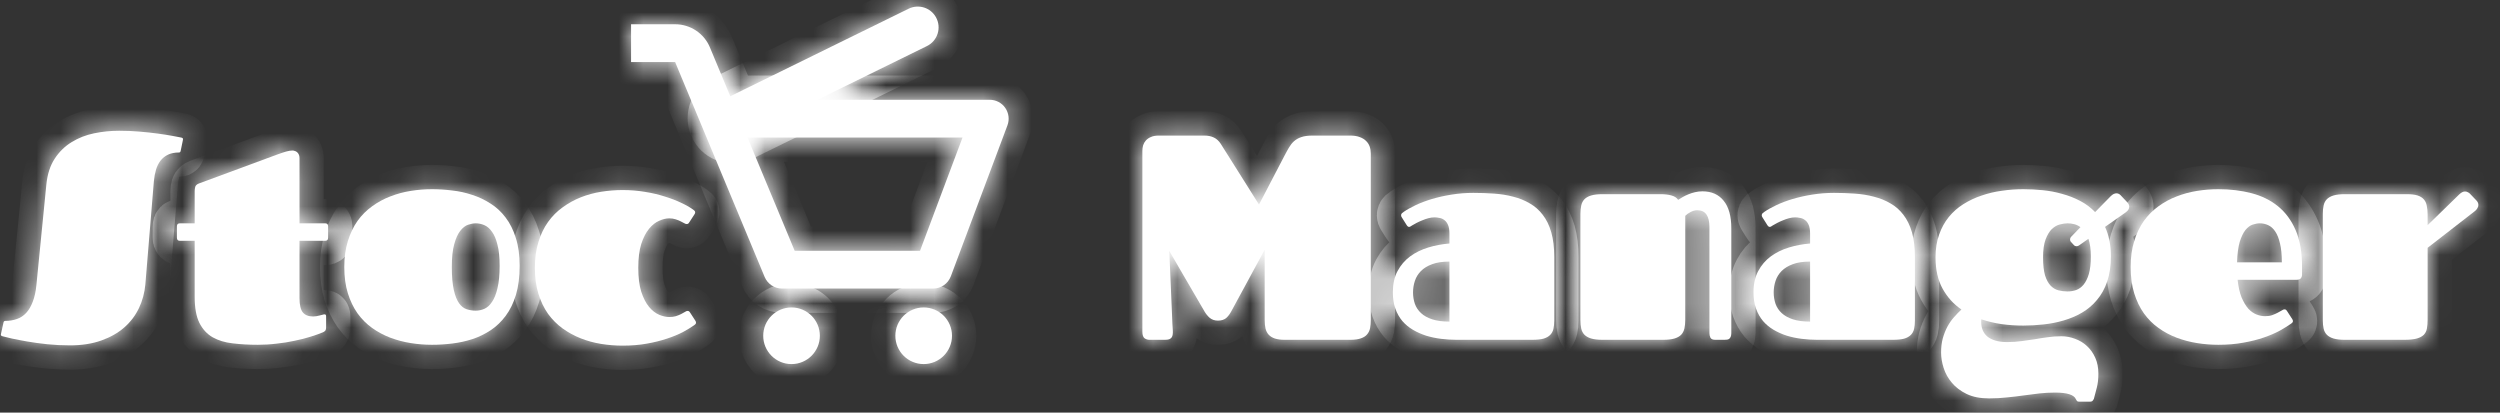 <svg width="103" height="17" viewBox="0 0 103 17" fill="none" xmlns="http://www.w3.org/2000/svg">
<rect x="0" y="0" width="103" height="17" fill="#333333" stroke="none"/>
<mask id="path-1-inside-1_1_18" fill="white">
<path d="M1.91 7.602C1.953 7.176 2.068 6.82 2.256 6.535C2.443 6.25 2.676 6.023 2.953 5.855C3.23 5.684 3.539 5.562 3.879 5.492C4.219 5.422 4.562 5.387 4.91 5.387C5.195 5.387 5.475 5.398 5.748 5.422C6.021 5.445 6.273 5.473 6.504 5.504C6.734 5.535 6.934 5.566 7.102 5.598C7.27 5.629 7.393 5.652 7.471 5.668C7.518 5.68 7.541 5.701 7.541 5.732C7.541 5.74 7.537 5.764 7.529 5.803L7.441 6.225C7.434 6.252 7.422 6.27 7.406 6.277C7.395 6.281 7.383 6.283 7.371 6.283C7.199 6.283 7.051 6.312 6.926 6.371C6.801 6.43 6.697 6.512 6.615 6.617C6.533 6.723 6.471 6.848 6.428 6.992C6.385 7.137 6.355 7.293 6.34 7.461L5.988 11.721C5.957 12.065 5.869 12.389 5.725 12.693C5.58 12.998 5.379 13.264 5.121 13.49C4.863 13.717 4.547 13.896 4.172 14.029C3.797 14.162 3.367 14.229 2.883 14.229C2.559 14.229 2.246 14.213 1.945 14.182C1.645 14.15 1.371 14.113 1.125 14.07C0.879 14.027 0.666 13.986 0.486 13.947C0.311 13.904 0.184 13.873 0.105 13.854C0.059 13.842 0.035 13.82 0.035 13.789C0.035 13.785 0.039 13.764 0.047 13.725L0.146 13.279C0.154 13.252 0.164 13.236 0.176 13.232C0.191 13.225 0.205 13.221 0.217 13.221C0.389 13.221 0.547 13.195 0.691 13.145C0.84 13.094 0.969 13.01 1.078 12.893C1.188 12.775 1.277 12.623 1.348 12.435C1.422 12.248 1.473 12.018 1.5 11.744L1.91 7.602Z"/>
<path d="M7.412 9.922C7.33 9.922 7.289 9.879 7.289 9.793V9.324C7.289 9.242 7.33 9.201 7.412 9.201H8.021V7.871C8.021 7.812 8.029 7.754 8.045 7.695C8.064 7.637 8.113 7.592 8.191 7.561L11.426 6.365C11.574 6.311 11.697 6.27 11.795 6.242C11.893 6.215 11.979 6.201 12.053 6.201C12.08 6.201 12.109 6.207 12.141 6.219C12.176 6.227 12.207 6.242 12.234 6.266C12.266 6.289 12.291 6.322 12.31 6.365C12.33 6.404 12.34 6.453 12.34 6.512V9.201H13.395C13.477 9.201 13.518 9.242 13.518 9.324V9.793C13.518 9.879 13.477 9.922 13.395 9.922H12.34V12.283C12.34 12.56 12.385 12.756 12.475 12.869C12.568 12.982 12.711 13.039 12.902 13.039C12.945 13.039 12.99 13.035 13.037 13.027C13.084 13.016 13.127 13.006 13.166 12.998C13.209 12.986 13.248 12.977 13.283 12.969C13.318 12.957 13.348 12.951 13.371 12.951C13.414 12.951 13.435 12.977 13.435 13.027V13.479C13.435 13.557 13.42 13.609 13.389 13.637C13.357 13.664 13.33 13.682 13.307 13.69C13.158 13.752 12.982 13.815 12.779 13.877C12.58 13.94 12.363 13.994 12.129 14.041C11.898 14.092 11.654 14.131 11.396 14.158C11.139 14.19 10.881 14.205 10.623 14.205C10.252 14.205 9.906 14.185 9.586 14.146C9.27 14.111 8.994 14.027 8.76 13.895C8.529 13.762 8.348 13.565 8.215 13.303C8.086 13.041 8.021 12.685 8.021 12.236V9.922H7.412Z"/>
<path d="M17.801 14.205C17.508 14.205 17.215 14.182 16.922 14.135C16.629 14.088 16.348 14.014 16.078 13.912C15.812 13.81 15.565 13.678 15.334 13.514C15.104 13.35 14.902 13.148 14.73 12.91C14.562 12.672 14.43 12.396 14.332 12.084C14.234 11.768 14.185 11.406 14.185 11C14.185 10.602 14.234 10.246 14.332 9.934C14.43 9.617 14.562 9.34 14.73 9.102C14.902 8.863 15.104 8.662 15.334 8.498C15.565 8.33 15.812 8.195 16.078 8.094C16.348 7.988 16.629 7.912 16.922 7.865C17.215 7.818 17.508 7.795 17.801 7.795C18.07 7.795 18.346 7.812 18.627 7.848C18.912 7.879 19.188 7.939 19.453 8.029C19.723 8.115 19.975 8.234 20.209 8.387C20.447 8.535 20.654 8.727 20.83 8.961C21.01 9.195 21.15 9.477 21.252 9.805C21.357 10.129 21.41 10.512 21.41 10.953C21.41 11.406 21.359 11.803 21.258 12.143C21.156 12.479 21.016 12.768 20.836 13.01C20.66 13.248 20.455 13.445 20.221 13.602C19.986 13.758 19.734 13.881 19.465 13.971C19.199 14.057 18.924 14.117 18.639 14.152C18.354 14.188 18.074 14.205 17.801 14.205ZM19.6 12.799C19.721 12.799 19.84 12.773 19.957 12.723C20.078 12.668 20.184 12.572 20.273 12.435C20.367 12.299 20.441 12.111 20.496 11.873C20.555 11.631 20.584 11.324 20.584 10.953C20.584 10.602 20.555 10.312 20.496 10.086C20.441 9.859 20.367 9.682 20.273 9.553C20.18 9.42 20.074 9.328 19.957 9.277C19.84 9.227 19.721 9.201 19.6 9.201C19.506 9.201 19.4 9.221 19.283 9.26C19.17 9.299 19.062 9.383 18.961 9.512C18.863 9.637 18.781 9.818 18.715 10.057C18.648 10.291 18.615 10.605 18.615 11C18.615 11.395 18.643 11.711 18.697 11.949C18.752 12.188 18.824 12.369 18.914 12.494C19.004 12.619 19.107 12.701 19.225 12.74C19.346 12.779 19.471 12.799 19.6 12.799Z"/>
<path d="M26.297 11.035C26.297 11.43 26.338 11.758 26.42 12.02C26.506 12.281 26.613 12.49 26.742 12.646C26.871 12.799 27.01 12.906 27.158 12.969C27.307 13.031 27.445 13.062 27.574 13.062C27.672 13.062 27.762 13.051 27.844 13.027C27.926 13 27.998 12.971 28.061 12.94C28.123 12.904 28.176 12.875 28.219 12.852C28.262 12.824 28.295 12.81 28.318 12.81C28.354 12.81 28.377 12.816 28.389 12.828C28.404 12.84 28.422 12.861 28.441 12.893L28.646 13.209C28.666 13.24 28.676 13.268 28.676 13.291C28.676 13.318 28.668 13.34 28.652 13.355C28.637 13.371 28.621 13.385 28.605 13.396C28.477 13.486 28.318 13.582 28.131 13.684C27.943 13.781 27.725 13.871 27.475 13.953C27.229 14.035 26.953 14.104 26.648 14.158C26.344 14.213 26.012 14.24 25.652 14.24C25.359 14.24 25.066 14.217 24.773 14.17C24.48 14.123 24.199 14.047 23.93 13.941C23.664 13.836 23.416 13.701 23.186 13.537C22.955 13.369 22.754 13.168 22.582 12.934C22.414 12.695 22.281 12.42 22.184 12.107C22.086 11.791 22.037 11.434 22.037 11.035C22.037 10.637 22.086 10.281 22.184 9.969C22.281 9.652 22.414 9.377 22.582 9.143C22.754 8.904 22.955 8.703 23.186 8.539C23.416 8.371 23.664 8.234 23.93 8.129C24.199 8.023 24.48 7.947 24.773 7.9C25.066 7.854 25.359 7.83 25.652 7.83C25.973 7.83 26.281 7.855 26.578 7.906C26.875 7.953 27.148 8.018 27.398 8.1C27.652 8.178 27.879 8.266 28.078 8.363C28.281 8.457 28.445 8.551 28.57 8.645C28.586 8.656 28.602 8.67 28.617 8.686C28.633 8.701 28.641 8.723 28.641 8.75C28.641 8.777 28.631 8.805 28.611 8.832L28.406 9.148C28.387 9.18 28.369 9.201 28.354 9.213C28.342 9.225 28.318 9.23 28.283 9.23C28.26 9.23 28.229 9.219 28.189 9.195C28.15 9.172 28.102 9.146 28.043 9.119C27.984 9.088 27.916 9.061 27.838 9.037C27.76 9.01 27.672 8.996 27.574 8.996C27.445 8.996 27.307 9.029 27.158 9.096C27.01 9.158 26.871 9.268 26.742 9.424C26.613 9.58 26.506 9.789 26.42 10.051C26.338 10.312 26.297 10.641 26.297 11.035Z"/>
<path d="M52.105 10.291L50.728 12.828C50.67 12.938 50.6 13.029 50.518 13.104C50.435 13.174 50.322 13.209 50.178 13.209C50.045 13.209 49.934 13.172 49.844 13.098C49.758 13.023 49.685 12.935 49.627 12.834L48.174 10.338C48.197 10.865 48.219 11.352 48.238 11.797C48.246 11.988 48.254 12.18 48.262 12.371C48.27 12.562 48.277 12.74 48.285 12.904C48.293 13.068 48.299 13.215 48.303 13.344C48.31 13.469 48.316 13.56 48.32 13.619C48.324 13.678 48.322 13.73 48.315 13.777C48.31 13.824 48.297 13.865 48.273 13.9C48.25 13.932 48.217 13.957 48.174 13.977C48.131 13.992 48.072 14 47.998 14H47.353C47.283 14 47.217 13.979 47.154 13.935C47.096 13.889 47.066 13.799 47.066 13.666V6.213C47.066 6.139 47.076 6.064 47.096 5.99C47.119 5.916 47.156 5.85 47.207 5.791C47.262 5.729 47.332 5.68 47.418 5.645C47.504 5.605 47.609 5.586 47.734 5.586H49.621C49.773 5.586 49.904 5.613 50.014 5.668C50.123 5.719 50.217 5.805 50.295 5.926L51.871 8.428L52.926 6.406C52.988 6.285 53.049 6.176 53.107 6.078C53.166 5.977 53.234 5.891 53.312 5.82C53.395 5.746 53.494 5.689 53.611 5.65C53.732 5.607 53.887 5.586 54.074 5.586H55.633C55.781 5.586 55.908 5.605 56.014 5.645C56.123 5.684 56.211 5.736 56.277 5.803C56.348 5.869 56.398 5.947 56.43 6.037C56.461 6.127 56.477 6.225 56.477 6.33V13.185C56.477 13.307 56.467 13.418 56.447 13.52C56.428 13.617 56.387 13.703 56.324 13.777C56.266 13.848 56.18 13.902 56.066 13.941C55.957 13.98 55.812 14 55.633 14H52.926C52.766 14 52.633 13.982 52.527 13.947C52.422 13.912 52.338 13.861 52.275 13.795C52.213 13.729 52.168 13.645 52.141 13.543C52.117 13.441 52.105 13.322 52.105 13.185V10.291Z"/>
<path d="M60.004 14C59.793 14 59.58 13.986 59.365 13.959C59.154 13.932 58.951 13.889 58.756 13.83C58.565 13.768 58.385 13.688 58.217 13.59C58.049 13.492 57.902 13.371 57.777 13.227C57.656 13.082 57.56 12.912 57.49 12.717C57.42 12.521 57.385 12.297 57.385 12.043C57.385 11.703 57.449 11.412 57.578 11.17C57.707 10.928 57.879 10.727 58.094 10.566C58.312 10.406 58.562 10.283 58.844 10.197C59.125 10.111 59.416 10.057 59.717 10.033V9.629C59.717 9.477 59.697 9.355 59.658 9.266C59.619 9.176 59.568 9.109 59.506 9.066C59.447 9.02 59.381 8.99 59.307 8.979C59.236 8.963 59.168 8.955 59.102 8.955C59.023 8.955 58.94 8.967 58.85 8.99C58.764 9.014 58.68 9.043 58.598 9.078C58.516 9.109 58.438 9.145 58.363 9.184C58.289 9.223 58.227 9.258 58.176 9.289C58.152 9.305 58.131 9.318 58.111 9.33C58.092 9.342 58.072 9.348 58.053 9.348C58.018 9.348 57.984 9.322 57.953 9.271L57.754 8.955C57.734 8.928 57.725 8.898 57.725 8.867C57.725 8.836 57.736 8.809 57.76 8.785C57.787 8.762 57.812 8.742 57.836 8.727C57.965 8.637 58.129 8.545 58.328 8.451C58.527 8.357 58.75 8.273 58.996 8.199C59.246 8.125 59.516 8.064 59.805 8.018C60.094 7.971 60.393 7.947 60.701 7.947C60.994 7.947 61.279 7.957 61.557 7.977C61.838 7.996 62.102 8.039 62.348 8.105C62.598 8.168 62.824 8.26 63.027 8.381C63.234 8.498 63.412 8.654 63.56 8.85C63.713 9.045 63.83 9.285 63.912 9.57C63.994 9.855 64.035 10.197 64.035 10.596V13.209C64.035 13.338 64.023 13.453 64 13.555C63.977 13.652 63.932 13.734 63.865 13.801C63.799 13.867 63.707 13.918 63.59 13.953C63.473 13.984 63.32 14 63.133 14H60.004ZM59.717 10.777C59.435 10.777 59.199 10.812 59.008 10.883C58.816 10.953 58.662 11.047 58.545 11.164C58.428 11.281 58.344 11.418 58.293 11.574C58.242 11.727 58.217 11.885 58.217 12.049C58.217 12.213 58.242 12.369 58.293 12.518C58.344 12.662 58.428 12.789 58.545 12.898C58.662 13.008 58.816 13.094 59.008 13.156C59.199 13.219 59.435 13.25 59.717 13.25V10.777Z"/>
<path d="M65.113 8.814C65.113 8.682 65.125 8.564 65.148 8.463C65.172 8.357 65.217 8.271 65.283 8.205C65.35 8.139 65.441 8.088 65.559 8.053C65.676 8.018 65.828 8 66.016 8H68.412C68.588 8 68.738 8.018 68.863 8.053C68.992 8.088 69.084 8.148 69.139 8.234C69.189 8.199 69.25 8.162 69.32 8.123C69.394 8.08 69.475 8.041 69.561 8.006C69.647 7.971 69.738 7.941 69.836 7.918C69.934 7.895 70.035 7.883 70.141 7.883C70.516 7.883 70.807 8.012 71.014 8.27C71.225 8.527 71.33 8.906 71.33 9.406V13.725C71.33 13.791 71.32 13.844 71.301 13.883C71.285 13.918 71.264 13.945 71.236 13.965C71.213 13.98 71.184 13.99 71.148 13.994C71.113 13.998 71.078 14 71.043 14H70.668C70.566 14 70.5 13.971 70.469 13.912C70.441 13.854 70.428 13.791 70.428 13.725V9.348C70.428 9.125 70.387 8.955 70.305 8.838C70.227 8.721 70.1 8.662 69.924 8.662C69.834 8.662 69.742 8.688 69.648 8.738C69.559 8.785 69.486 8.836 69.432 8.891V13.18C69.432 13.316 69.42 13.435 69.397 13.537C69.373 13.639 69.328 13.725 69.262 13.795C69.195 13.861 69.103 13.912 68.986 13.947C68.869 13.982 68.717 14 68.529 14H66.016C65.828 14 65.676 13.982 65.559 13.947C65.441 13.912 65.35 13.861 65.283 13.795C65.217 13.729 65.172 13.645 65.148 13.543C65.125 13.441 65.113 13.322 65.113 13.185V8.814Z"/>
<path d="M74.863 14C74.652 14 74.439 13.986 74.225 13.959C74.014 13.932 73.811 13.889 73.615 13.83C73.424 13.768 73.244 13.688 73.076 13.59C72.908 13.492 72.762 13.371 72.637 13.227C72.516 13.082 72.42 12.912 72.35 12.717C72.279 12.521 72.244 12.297 72.244 12.043C72.244 11.703 72.309 11.412 72.438 11.17C72.566 10.928 72.738 10.727 72.953 10.566C73.172 10.406 73.422 10.283 73.703 10.197C73.984 10.111 74.275 10.057 74.576 10.033V9.629C74.576 9.477 74.557 9.355 74.518 9.266C74.478 9.176 74.428 9.109 74.365 9.066C74.307 9.02 74.24 8.99 74.166 8.979C74.096 8.963 74.027 8.955 73.961 8.955C73.883 8.955 73.799 8.967 73.709 8.99C73.623 9.014 73.539 9.043 73.457 9.078C73.375 9.109 73.297 9.145 73.223 9.184C73.148 9.223 73.086 9.258 73.035 9.289C73.012 9.305 72.99 9.318 72.971 9.33C72.951 9.342 72.932 9.348 72.912 9.348C72.877 9.348 72.844 9.322 72.812 9.271L72.613 8.955C72.594 8.928 72.584 8.898 72.584 8.867C72.584 8.836 72.596 8.809 72.619 8.785C72.647 8.762 72.672 8.742 72.695 8.727C72.824 8.637 72.988 8.545 73.188 8.451C73.387 8.357 73.609 8.273 73.856 8.199C74.106 8.125 74.375 8.064 74.664 8.018C74.953 7.971 75.252 7.947 75.561 7.947C75.853 7.947 76.139 7.957 76.416 7.977C76.697 7.996 76.961 8.039 77.207 8.105C77.457 8.168 77.684 8.26 77.887 8.381C78.094 8.498 78.272 8.654 78.42 8.85C78.572 9.045 78.689 9.285 78.772 9.57C78.853 9.855 78.894 10.197 78.894 10.596V13.209C78.894 13.338 78.883 13.453 78.859 13.555C78.836 13.652 78.791 13.734 78.725 13.801C78.658 13.867 78.566 13.918 78.449 13.953C78.332 13.984 78.18 14 77.992 14H74.863ZM74.576 10.777C74.295 10.777 74.059 10.812 73.867 10.883C73.676 10.953 73.522 11.047 73.404 11.164C73.287 11.281 73.203 11.418 73.152 11.574C73.102 11.727 73.076 11.885 73.076 12.049C73.076 12.213 73.102 12.369 73.152 12.518C73.203 12.662 73.287 12.789 73.404 12.898C73.522 13.008 73.676 13.094 73.867 13.156C74.059 13.219 74.295 13.25 74.576 13.25V10.777Z"/>
<path d="M83.359 13.414C83.062 13.414 82.768 13.395 82.475 13.355C82.182 13.312 81.9 13.246 81.631 13.156C81.627 13.176 81.625 13.195 81.625 13.215C81.625 13.23 81.625 13.248 81.625 13.268C81.625 13.385 81.644 13.494 81.684 13.596C81.723 13.693 81.783 13.779 81.865 13.854C81.951 13.928 82.062 13.986 82.199 14.029C82.336 14.072 82.502 14.094 82.697 14.094C82.912 14.094 83.111 14.08 83.295 14.053C83.478 14.029 83.658 14.004 83.834 13.977C84.01 13.945 84.186 13.918 84.361 13.895C84.541 13.867 84.731 13.854 84.93 13.854C85.121 13.854 85.309 13.889 85.492 13.959C85.676 14.025 85.838 14.123 85.978 14.252C86.123 14.385 86.238 14.547 86.324 14.738C86.41 14.93 86.453 15.148 86.453 15.395C86.453 15.613 86.432 15.805 86.389 15.969C86.35 16.133 86.309 16.289 86.266 16.438C86.258 16.457 86.242 16.48 86.219 16.508C86.199 16.535 86.16 16.549 86.102 16.549H85.668C85.613 16.549 85.578 16.535 85.562 16.508C85.547 16.484 85.535 16.465 85.527 16.449C85.453 16.266 85.166 16.174 84.666 16.174C84.451 16.174 84.238 16.186 84.027 16.209C83.816 16.236 83.602 16.264 83.383 16.291C83.164 16.322 82.936 16.35 82.697 16.373C82.463 16.4 82.215 16.414 81.953 16.414C81.59 16.414 81.281 16.354 81.027 16.232C80.777 16.111 80.574 15.957 80.418 15.77C80.262 15.586 80.148 15.383 80.078 15.16C80.008 14.938 79.973 14.727 79.973 14.527C79.973 14.312 79.996 14.117 80.043 13.941C80.094 13.762 80.158 13.6 80.236 13.455C80.314 13.31 80.404 13.182 80.506 13.068C80.607 12.951 80.709 12.846 80.811 12.752C80.49 12.533 80.232 12.248 80.037 11.896C79.842 11.545 79.744 11.113 79.744 10.602C79.744 10.254 79.793 9.943 79.891 9.67C79.988 9.393 80.121 9.15 80.289 8.943C80.461 8.732 80.662 8.555 80.893 8.41C81.123 8.266 81.371 8.148 81.637 8.059C81.906 7.965 82.188 7.898 82.481 7.859C82.773 7.816 83.066 7.795 83.359 7.795C83.621 7.795 83.889 7.809 84.162 7.836C84.436 7.863 84.701 7.914 84.959 7.988C85.221 8.059 85.467 8.154 85.697 8.275C85.932 8.396 86.139 8.551 86.318 8.738L86.957 8.088C87 8.045 87.041 8.014 87.08 7.994C87.123 7.975 87.162 7.965 87.197 7.965C87.26 7.965 87.316 7.99 87.367 8.041L87.654 8.346C87.701 8.4 87.725 8.457 87.725 8.516C87.725 8.602 87.676 8.68 87.578 8.75L86.728 9.348C86.807 9.516 86.865 9.699 86.904 9.898C86.947 10.098 86.969 10.316 86.969 10.555C86.969 10.953 86.918 11.301 86.816 11.598C86.715 11.895 86.574 12.148 86.394 12.359C86.219 12.57 86.014 12.744 85.779 12.881C85.545 13.018 85.293 13.125 85.023 13.203C84.758 13.281 84.482 13.336 84.197 13.367C83.912 13.398 83.633 13.414 83.359 13.414ZM85.316 9.957C85.297 9.938 85.287 9.908 85.287 9.869C85.287 9.822 85.305 9.781 85.34 9.746L85.715 9.359C85.637 9.301 85.551 9.26 85.457 9.236C85.367 9.213 85.275 9.201 85.182 9.201C85.088 9.201 84.982 9.217 84.865 9.248C84.752 9.275 84.643 9.338 84.537 9.436C84.436 9.533 84.35 9.676 84.279 9.863C84.209 10.047 84.174 10.293 84.174 10.602C84.174 10.91 84.201 11.158 84.256 11.346C84.314 11.529 84.391 11.67 84.484 11.768C84.578 11.865 84.686 11.93 84.807 11.961C84.928 11.992 85.053 12.008 85.182 12.008C85.303 12.008 85.422 11.988 85.539 11.949C85.656 11.906 85.758 11.832 85.844 11.727C85.934 11.617 86.006 11.471 86.061 11.287C86.115 11.1 86.143 10.859 86.143 10.566C86.143 10.273 86.109 10.031 86.043 9.84L85.65 10.115C85.619 10.135 85.588 10.145 85.557 10.145C85.506 10.145 85.465 10.125 85.434 10.086L85.316 9.957Z"/>
<path d="M93.32 13.027C93.426 13.027 93.522 13.014 93.607 12.986C93.693 12.955 93.769 12.922 93.836 12.887C93.906 12.852 93.963 12.82 94.006 12.793C94.053 12.762 94.088 12.746 94.111 12.746C94.147 12.746 94.17 12.752 94.182 12.764C94.197 12.775 94.215 12.797 94.234 12.828L94.439 13.145C94.459 13.176 94.469 13.203 94.469 13.227C94.469 13.254 94.461 13.275 94.445 13.291C94.43 13.307 94.414 13.32 94.398 13.332C94.269 13.422 94.111 13.52 93.924 13.625C93.736 13.727 93.518 13.82 93.268 13.906C93.022 13.992 92.742 14.062 92.43 14.117C92.117 14.176 91.773 14.205 91.398 14.205C91.106 14.205 90.812 14.182 90.519 14.135C90.227 14.088 89.945 14.014 89.676 13.912C89.41 13.81 89.162 13.678 88.932 13.514C88.701 13.35 88.5 13.148 88.328 12.91C88.16 12.672 88.027 12.396 87.93 12.084C87.832 11.768 87.783 11.406 87.783 11C87.783 10.602 87.832 10.246 87.93 9.934C88.027 9.617 88.16 9.34 88.328 9.102C88.5 8.863 88.701 8.662 88.932 8.498C89.162 8.33 89.41 8.195 89.676 8.094C89.945 7.988 90.227 7.912 90.519 7.865C90.812 7.818 91.106 7.795 91.398 7.795C91.887 7.795 92.34 7.85 92.758 7.959C93.18 8.068 93.545 8.248 93.853 8.498C94.162 8.748 94.404 9.076 94.58 9.482C94.756 9.889 94.844 10.387 94.844 10.977V11.305C94.844 11.375 94.826 11.43 94.791 11.469C94.756 11.508 94.697 11.527 94.615 11.527H92.189C92.221 11.816 92.275 12.059 92.353 12.254C92.436 12.445 92.527 12.6 92.629 12.717C92.734 12.83 92.848 12.91 92.969 12.957C93.09 13.004 93.207 13.027 93.32 13.027ZM94.012 10.807C94.012 10.494 93.986 10.236 93.936 10.033C93.889 9.826 93.824 9.662 93.742 9.541C93.66 9.416 93.562 9.328 93.449 9.277C93.34 9.227 93.225 9.201 93.103 9.201C93.014 9.201 92.916 9.219 92.811 9.254C92.705 9.289 92.606 9.363 92.512 9.477C92.422 9.59 92.344 9.752 92.277 9.963C92.215 10.174 92.178 10.455 92.166 10.807H94.012Z"/>
<path d="M95.699 8.814C95.699 8.682 95.711 8.564 95.734 8.463C95.758 8.357 95.803 8.271 95.869 8.205C95.936 8.139 96.027 8.088 96.144 8.053C96.262 8.018 96.414 8 96.602 8H99.168C99.348 8 99.492 8.018 99.602 8.053C99.711 8.088 99.797 8.141 99.859 8.211C99.922 8.281 99.963 8.369 99.982 8.475C100.006 8.58 100.018 8.703 100.018 8.844V9.277L101.318 8.012C101.404 7.93 101.484 7.889 101.559 7.889C101.602 7.889 101.639 7.898 101.67 7.918C101.705 7.934 101.734 7.953 101.758 7.977L102.021 8.252C102.08 8.311 102.109 8.375 102.109 8.445C102.109 8.488 102.096 8.533 102.068 8.58C102.045 8.623 102.006 8.666 101.951 8.709L100.018 10.209V13.174C100.018 13.31 100.008 13.432 99.988 13.537C99.969 13.639 99.926 13.725 99.859 13.795C99.793 13.861 99.697 13.912 99.572 13.947C99.447 13.982 99.277 14 99.062 14H96.602C96.414 14 96.262 13.982 96.144 13.947C96.027 13.912 95.936 13.861 95.869 13.795C95.803 13.729 95.758 13.645 95.734 13.543C95.711 13.441 95.699 13.322 95.699 13.185V8.814Z"/>
<path d="M41.417 4.446C41.346 4.343 41.25 4.258 41.139 4.2C41.027 4.142 40.904 4.111 40.778 4.111H30.148L29.25 1.957C29.133 1.673 28.933 1.431 28.678 1.26C28.422 1.09 28.122 0.999 27.815 1H26V2.556H27.815L31.504 11.411C31.563 11.552 31.663 11.673 31.791 11.758C31.919 11.844 32.069 11.889 32.222 11.889H38.444C38.769 11.889 39.059 11.687 39.173 11.385L41.507 5.163C41.551 5.045 41.566 4.918 41.55 4.793C41.534 4.669 41.489 4.55 41.417 4.446ZM37.905 10.333H32.741L30.797 5.667H39.655L37.905 10.333Z"/>
<path d="M32.611 15C33.255 15 33.778 14.478 33.778 13.833C33.778 13.189 33.255 12.667 32.611 12.667C31.967 12.667 31.445 13.189 31.445 13.833C31.445 14.478 31.967 15 32.611 15Z"/>
<path d="M38.056 15C38.7 15 39.222 14.478 39.222 13.833C39.222 13.189 38.7 12.667 38.056 12.667C37.411 12.667 36.889 13.189 36.889 13.833C36.889 14.478 37.411 15 38.056 15Z"/>
<path d="M37.436 0.359L29.809 4.103C29.369 4.319 29.2 4.859 29.438 5.288C29.659 5.687 30.155 5.842 30.564 5.641L38.191 1.897C38.631 1.681 38.8 1.141 38.562 0.712C38.341 0.313 37.845 0.158 37.436 0.359Z"/>
</mask>
<path d="M1.91 7.602C1.953 7.176 2.068 6.82 2.256 6.535C2.443 6.25 2.676 6.023 2.953 5.855C3.23 5.684 3.539 5.562 3.879 5.492C4.219 5.422 4.562 5.387 4.91 5.387C5.195 5.387 5.475 5.398 5.748 5.422C6.021 5.445 6.273 5.473 6.504 5.504C6.734 5.535 6.934 5.566 7.102 5.598C7.27 5.629 7.393 5.652 7.471 5.668C7.518 5.68 7.541 5.701 7.541 5.732C7.541 5.74 7.537 5.764 7.529 5.803L7.441 6.225C7.434 6.252 7.422 6.27 7.406 6.277C7.395 6.281 7.383 6.283 7.371 6.283C7.199 6.283 7.051 6.312 6.926 6.371C6.801 6.43 6.697 6.512 6.615 6.617C6.533 6.723 6.471 6.848 6.428 6.992C6.385 7.137 6.355 7.293 6.34 7.461L5.988 11.721C5.957 12.065 5.869 12.389 5.725 12.693C5.58 12.998 5.379 13.264 5.121 13.49C4.863 13.717 4.547 13.896 4.172 14.029C3.797 14.162 3.367 14.229 2.883 14.229C2.559 14.229 2.246 14.213 1.945 14.182C1.645 14.15 1.371 14.113 1.125 14.07C0.879 14.027 0.666 13.986 0.486 13.947C0.311 13.904 0.184 13.873 0.105 13.854C0.059 13.842 0.035 13.82 0.035 13.789C0.035 13.785 0.039 13.764 0.047 13.725L0.146 13.279C0.154 13.252 0.164 13.236 0.176 13.232C0.191 13.225 0.205 13.221 0.217 13.221C0.389 13.221 0.547 13.195 0.691 13.145C0.84 13.094 0.969 13.01 1.078 12.893C1.188 12.775 1.277 12.623 1.348 12.435C1.422 12.248 1.473 12.018 1.5 11.744L1.91 7.602Z" fill="white"/>
<path d="M7.412 9.922C7.33 9.922 7.289 9.879 7.289 9.793V9.324C7.289 9.242 7.33 9.201 7.412 9.201H8.021V7.871C8.021 7.812 8.029 7.754 8.045 7.695C8.064 7.637 8.113 7.592 8.191 7.561L11.426 6.365C11.574 6.311 11.697 6.27 11.795 6.242C11.893 6.215 11.979 6.201 12.053 6.201C12.08 6.201 12.109 6.207 12.141 6.219C12.176 6.227 12.207 6.242 12.234 6.266C12.266 6.289 12.291 6.322 12.31 6.365C12.33 6.404 12.34 6.453 12.34 6.512V9.201H13.395C13.477 9.201 13.518 9.242 13.518 9.324V9.793C13.518 9.879 13.477 9.922 13.395 9.922H12.34V12.283C12.34 12.56 12.385 12.756 12.475 12.869C12.568 12.982 12.711 13.039 12.902 13.039C12.945 13.039 12.99 13.035 13.037 13.027C13.084 13.016 13.127 13.006 13.166 12.998C13.209 12.986 13.248 12.977 13.283 12.969C13.318 12.957 13.348 12.951 13.371 12.951C13.414 12.951 13.435 12.977 13.435 13.027V13.479C13.435 13.557 13.42 13.609 13.389 13.637C13.357 13.664 13.33 13.682 13.307 13.69C13.158 13.752 12.982 13.815 12.779 13.877C12.58 13.94 12.363 13.994 12.129 14.041C11.898 14.092 11.654 14.131 11.396 14.158C11.139 14.19 10.881 14.205 10.623 14.205C10.252 14.205 9.906 14.185 9.586 14.146C9.27 14.111 8.994 14.027 8.76 13.895C8.529 13.762 8.348 13.565 8.215 13.303C8.086 13.041 8.021 12.685 8.021 12.236V9.922H7.412Z" fill="white"/>
<path d="M17.801 14.205C17.508 14.205 17.215 14.182 16.922 14.135C16.629 14.088 16.348 14.014 16.078 13.912C15.812 13.81 15.565 13.678 15.334 13.514C15.104 13.35 14.902 13.148 14.73 12.91C14.562 12.672 14.43 12.396 14.332 12.084C14.234 11.768 14.185 11.406 14.185 11C14.185 10.602 14.234 10.246 14.332 9.934C14.43 9.617 14.562 9.34 14.73 9.102C14.902 8.863 15.104 8.662 15.334 8.498C15.565 8.33 15.812 8.195 16.078 8.094C16.348 7.988 16.629 7.912 16.922 7.865C17.215 7.818 17.508 7.795 17.801 7.795C18.07 7.795 18.346 7.812 18.627 7.848C18.912 7.879 19.188 7.939 19.453 8.029C19.723 8.115 19.975 8.234 20.209 8.387C20.447 8.535 20.654 8.727 20.83 8.961C21.01 9.195 21.15 9.477 21.252 9.805C21.357 10.129 21.41 10.512 21.41 10.953C21.41 11.406 21.359 11.803 21.258 12.143C21.156 12.479 21.016 12.768 20.836 13.01C20.66 13.248 20.455 13.445 20.221 13.602C19.986 13.758 19.734 13.881 19.465 13.971C19.199 14.057 18.924 14.117 18.639 14.152C18.354 14.188 18.074 14.205 17.801 14.205ZM19.6 12.799C19.721 12.799 19.84 12.773 19.957 12.723C20.078 12.668 20.184 12.572 20.273 12.435C20.367 12.299 20.441 12.111 20.496 11.873C20.555 11.631 20.584 11.324 20.584 10.953C20.584 10.602 20.555 10.312 20.496 10.086C20.441 9.859 20.367 9.682 20.273 9.553C20.18 9.42 20.074 9.328 19.957 9.277C19.84 9.227 19.721 9.201 19.6 9.201C19.506 9.201 19.4 9.221 19.283 9.26C19.17 9.299 19.062 9.383 18.961 9.512C18.863 9.637 18.781 9.818 18.715 10.057C18.648 10.291 18.615 10.605 18.615 11C18.615 11.395 18.643 11.711 18.697 11.949C18.752 12.188 18.824 12.369 18.914 12.494C19.004 12.619 19.107 12.701 19.225 12.74C19.346 12.779 19.471 12.799 19.6 12.799Z" fill="white"/>
<path d="M26.297 11.035C26.297 11.43 26.338 11.758 26.42 12.02C26.506 12.281 26.613 12.49 26.742 12.646C26.871 12.799 27.01 12.906 27.158 12.969C27.307 13.031 27.445 13.062 27.574 13.062C27.672 13.062 27.762 13.051 27.844 13.027C27.926 13 27.998 12.971 28.061 12.94C28.123 12.904 28.176 12.875 28.219 12.852C28.262 12.824 28.295 12.81 28.318 12.81C28.354 12.81 28.377 12.816 28.389 12.828C28.404 12.84 28.422 12.861 28.441 12.893L28.646 13.209C28.666 13.24 28.676 13.268 28.676 13.291C28.676 13.318 28.668 13.34 28.652 13.355C28.637 13.371 28.621 13.385 28.605 13.396C28.477 13.486 28.318 13.582 28.131 13.684C27.943 13.781 27.725 13.871 27.475 13.953C27.229 14.035 26.953 14.104 26.648 14.158C26.344 14.213 26.012 14.24 25.652 14.24C25.359 14.24 25.066 14.217 24.773 14.17C24.48 14.123 24.199 14.047 23.93 13.941C23.664 13.836 23.416 13.701 23.186 13.537C22.955 13.369 22.754 13.168 22.582 12.934C22.414 12.695 22.281 12.42 22.184 12.107C22.086 11.791 22.037 11.434 22.037 11.035C22.037 10.637 22.086 10.281 22.184 9.969C22.281 9.652 22.414 9.377 22.582 9.143C22.754 8.904 22.955 8.703 23.186 8.539C23.416 8.371 23.664 8.234 23.93 8.129C24.199 8.023 24.48 7.947 24.773 7.9C25.066 7.854 25.359 7.83 25.652 7.83C25.973 7.83 26.281 7.855 26.578 7.906C26.875 7.953 27.148 8.018 27.398 8.1C27.652 8.178 27.879 8.266 28.078 8.363C28.281 8.457 28.445 8.551 28.57 8.645C28.586 8.656 28.602 8.67 28.617 8.686C28.633 8.701 28.641 8.723 28.641 8.75C28.641 8.777 28.631 8.805 28.611 8.832L28.406 9.148C28.387 9.18 28.369 9.201 28.354 9.213C28.342 9.225 28.318 9.23 28.283 9.23C28.26 9.23 28.229 9.219 28.189 9.195C28.15 9.172 28.102 9.146 28.043 9.119C27.984 9.088 27.916 9.061 27.838 9.037C27.76 9.01 27.672 8.996 27.574 8.996C27.445 8.996 27.307 9.029 27.158 9.096C27.01 9.158 26.871 9.268 26.742 9.424C26.613 9.58 26.506 9.789 26.42 10.051C26.338 10.312 26.297 10.641 26.297 11.035Z" fill="white"/>
<path d="M52.105 10.291L50.728 12.828C50.67 12.938 50.6 13.029 50.518 13.104C50.435 13.174 50.322 13.209 50.178 13.209C50.045 13.209 49.934 13.172 49.844 13.098C49.758 13.023 49.685 12.935 49.627 12.834L48.174 10.338C48.197 10.865 48.219 11.352 48.238 11.797C48.246 11.988 48.254 12.18 48.262 12.371C48.27 12.562 48.277 12.74 48.285 12.904C48.293 13.068 48.299 13.215 48.303 13.344C48.31 13.469 48.316 13.56 48.32 13.619C48.324 13.678 48.322 13.73 48.315 13.777C48.31 13.824 48.297 13.865 48.273 13.9C48.25 13.932 48.217 13.957 48.174 13.977C48.131 13.992 48.072 14 47.998 14H47.353C47.283 14 47.217 13.979 47.154 13.935C47.096 13.889 47.066 13.799 47.066 13.666V6.213C47.066 6.139 47.076 6.064 47.096 5.99C47.119 5.916 47.156 5.85 47.207 5.791C47.262 5.729 47.332 5.68 47.418 5.645C47.504 5.605 47.609 5.586 47.734 5.586H49.621C49.773 5.586 49.904 5.613 50.014 5.668C50.123 5.719 50.217 5.805 50.295 5.926L51.871 8.428L52.926 6.406C52.988 6.285 53.049 6.176 53.107 6.078C53.166 5.977 53.234 5.891 53.312 5.82C53.395 5.746 53.494 5.689 53.611 5.65C53.732 5.607 53.887 5.586 54.074 5.586H55.633C55.781 5.586 55.908 5.605 56.014 5.645C56.123 5.684 56.211 5.736 56.277 5.803C56.348 5.869 56.398 5.947 56.43 6.037C56.461 6.127 56.477 6.225 56.477 6.33V13.185C56.477 13.307 56.467 13.418 56.447 13.52C56.428 13.617 56.387 13.703 56.324 13.777C56.266 13.848 56.18 13.902 56.066 13.941C55.957 13.98 55.812 14 55.633 14H52.926C52.766 14 52.633 13.982 52.527 13.947C52.422 13.912 52.338 13.861 52.275 13.795C52.213 13.729 52.168 13.645 52.141 13.543C52.117 13.441 52.105 13.322 52.105 13.185V10.291Z" fill="white"/>
<path d="M60.004 14C59.793 14 59.58 13.986 59.365 13.959C59.154 13.932 58.951 13.889 58.756 13.83C58.565 13.768 58.385 13.688 58.217 13.59C58.049 13.492 57.902 13.371 57.777 13.227C57.656 13.082 57.56 12.912 57.49 12.717C57.42 12.521 57.385 12.297 57.385 12.043C57.385 11.703 57.449 11.412 57.578 11.17C57.707 10.928 57.879 10.727 58.094 10.566C58.312 10.406 58.562 10.283 58.844 10.197C59.125 10.111 59.416 10.057 59.717 10.033V9.629C59.717 9.477 59.697 9.355 59.658 9.266C59.619 9.176 59.568 9.109 59.506 9.066C59.447 9.02 59.381 8.99 59.307 8.979C59.236 8.963 59.168 8.955 59.102 8.955C59.023 8.955 58.94 8.967 58.85 8.99C58.764 9.014 58.68 9.043 58.598 9.078C58.516 9.109 58.438 9.145 58.363 9.184C58.289 9.223 58.227 9.258 58.176 9.289C58.152 9.305 58.131 9.318 58.111 9.33C58.092 9.342 58.072 9.348 58.053 9.348C58.018 9.348 57.984 9.322 57.953 9.271L57.754 8.955C57.734 8.928 57.725 8.898 57.725 8.867C57.725 8.836 57.736 8.809 57.76 8.785C57.787 8.762 57.812 8.742 57.836 8.727C57.965 8.637 58.129 8.545 58.328 8.451C58.527 8.357 58.75 8.273 58.996 8.199C59.246 8.125 59.516 8.064 59.805 8.018C60.094 7.971 60.393 7.947 60.701 7.947C60.994 7.947 61.279 7.957 61.557 7.977C61.838 7.996 62.102 8.039 62.348 8.105C62.598 8.168 62.824 8.26 63.027 8.381C63.234 8.498 63.412 8.654 63.56 8.85C63.713 9.045 63.83 9.285 63.912 9.57C63.994 9.855 64.035 10.197 64.035 10.596V13.209C64.035 13.338 64.023 13.453 64 13.555C63.977 13.652 63.932 13.734 63.865 13.801C63.799 13.867 63.707 13.918 63.59 13.953C63.473 13.984 63.32 14 63.133 14H60.004ZM59.717 10.777C59.435 10.777 59.199 10.812 59.008 10.883C58.816 10.953 58.662 11.047 58.545 11.164C58.428 11.281 58.344 11.418 58.293 11.574C58.242 11.727 58.217 11.885 58.217 12.049C58.217 12.213 58.242 12.369 58.293 12.518C58.344 12.662 58.428 12.789 58.545 12.898C58.662 13.008 58.816 13.094 59.008 13.156C59.199 13.219 59.435 13.25 59.717 13.25V10.777Z" fill="white"/>
<path d="M65.113 8.814C65.113 8.682 65.125 8.564 65.148 8.463C65.172 8.357 65.217 8.271 65.283 8.205C65.35 8.139 65.441 8.088 65.559 8.053C65.676 8.018 65.828 8 66.016 8H68.412C68.588 8 68.738 8.018 68.863 8.053C68.992 8.088 69.084 8.148 69.139 8.234C69.189 8.199 69.25 8.162 69.32 8.123C69.394 8.08 69.475 8.041 69.561 8.006C69.647 7.971 69.738 7.941 69.836 7.918C69.934 7.895 70.035 7.883 70.141 7.883C70.516 7.883 70.807 8.012 71.014 8.27C71.225 8.527 71.33 8.906 71.33 9.406V13.725C71.33 13.791 71.32 13.844 71.301 13.883C71.285 13.918 71.264 13.945 71.236 13.965C71.213 13.98 71.184 13.99 71.148 13.994C71.113 13.998 71.078 14 71.043 14H70.668C70.566 14 70.5 13.971 70.469 13.912C70.441 13.854 70.428 13.791 70.428 13.725V9.348C70.428 9.125 70.387 8.955 70.305 8.838C70.227 8.721 70.1 8.662 69.924 8.662C69.834 8.662 69.742 8.688 69.648 8.738C69.559 8.785 69.486 8.836 69.432 8.891V13.18C69.432 13.316 69.42 13.435 69.397 13.537C69.373 13.639 69.328 13.725 69.262 13.795C69.195 13.861 69.103 13.912 68.986 13.947C68.869 13.982 68.717 14 68.529 14H66.016C65.828 14 65.676 13.982 65.559 13.947C65.441 13.912 65.35 13.861 65.283 13.795C65.217 13.729 65.172 13.645 65.148 13.543C65.125 13.441 65.113 13.322 65.113 13.185V8.814Z" fill="white"/>
<path d="M74.863 14C74.652 14 74.439 13.986 74.225 13.959C74.014 13.932 73.811 13.889 73.615 13.83C73.424 13.768 73.244 13.688 73.076 13.59C72.908 13.492 72.762 13.371 72.637 13.227C72.516 13.082 72.42 12.912 72.35 12.717C72.279 12.521 72.244 12.297 72.244 12.043C72.244 11.703 72.309 11.412 72.438 11.17C72.566 10.928 72.738 10.727 72.953 10.566C73.172 10.406 73.422 10.283 73.703 10.197C73.984 10.111 74.275 10.057 74.576 10.033V9.629C74.576 9.477 74.557 9.355 74.518 9.266C74.478 9.176 74.428 9.109 74.365 9.066C74.307 9.02 74.24 8.99 74.166 8.979C74.096 8.963 74.027 8.955 73.961 8.955C73.883 8.955 73.799 8.967 73.709 8.99C73.623 9.014 73.539 9.043 73.457 9.078C73.375 9.109 73.297 9.145 73.223 9.184C73.148 9.223 73.086 9.258 73.035 9.289C73.012 9.305 72.99 9.318 72.971 9.33C72.951 9.342 72.932 9.348 72.912 9.348C72.877 9.348 72.844 9.322 72.812 9.271L72.613 8.955C72.594 8.928 72.584 8.898 72.584 8.867C72.584 8.836 72.596 8.809 72.619 8.785C72.647 8.762 72.672 8.742 72.695 8.727C72.824 8.637 72.988 8.545 73.188 8.451C73.387 8.357 73.609 8.273 73.856 8.199C74.106 8.125 74.375 8.064 74.664 8.018C74.953 7.971 75.252 7.947 75.561 7.947C75.853 7.947 76.139 7.957 76.416 7.977C76.697 7.996 76.961 8.039 77.207 8.105C77.457 8.168 77.684 8.26 77.887 8.381C78.094 8.498 78.272 8.654 78.42 8.85C78.572 9.045 78.689 9.285 78.772 9.57C78.853 9.855 78.894 10.197 78.894 10.596V13.209C78.894 13.338 78.883 13.453 78.859 13.555C78.836 13.652 78.791 13.734 78.725 13.801C78.658 13.867 78.566 13.918 78.449 13.953C78.332 13.984 78.18 14 77.992 14H74.863ZM74.576 10.777C74.295 10.777 74.059 10.812 73.867 10.883C73.676 10.953 73.522 11.047 73.404 11.164C73.287 11.281 73.203 11.418 73.152 11.574C73.102 11.727 73.076 11.885 73.076 12.049C73.076 12.213 73.102 12.369 73.152 12.518C73.203 12.662 73.287 12.789 73.404 12.898C73.522 13.008 73.676 13.094 73.867 13.156C74.059 13.219 74.295 13.25 74.576 13.25V10.777Z" fill="white"/>
<path d="M83.359 13.414C83.062 13.414 82.768 13.395 82.475 13.355C82.182 13.312 81.9 13.246 81.631 13.156C81.627 13.176 81.625 13.195 81.625 13.215C81.625 13.23 81.625 13.248 81.625 13.268C81.625 13.385 81.644 13.494 81.684 13.596C81.723 13.693 81.783 13.779 81.865 13.854C81.951 13.928 82.062 13.986 82.199 14.029C82.336 14.072 82.502 14.094 82.697 14.094C82.912 14.094 83.111 14.08 83.295 14.053C83.478 14.029 83.658 14.004 83.834 13.977C84.01 13.945 84.186 13.918 84.361 13.895C84.541 13.867 84.731 13.854 84.93 13.854C85.121 13.854 85.309 13.889 85.492 13.959C85.676 14.025 85.838 14.123 85.978 14.252C86.123 14.385 86.238 14.547 86.324 14.738C86.41 14.93 86.453 15.148 86.453 15.395C86.453 15.613 86.432 15.805 86.389 15.969C86.35 16.133 86.309 16.289 86.266 16.438C86.258 16.457 86.242 16.48 86.219 16.508C86.199 16.535 86.16 16.549 86.102 16.549H85.668C85.613 16.549 85.578 16.535 85.562 16.508C85.547 16.484 85.535 16.465 85.527 16.449C85.453 16.266 85.166 16.174 84.666 16.174C84.451 16.174 84.238 16.186 84.027 16.209C83.816 16.236 83.602 16.264 83.383 16.291C83.164 16.322 82.936 16.35 82.697 16.373C82.463 16.4 82.215 16.414 81.953 16.414C81.59 16.414 81.281 16.354 81.027 16.232C80.777 16.111 80.574 15.957 80.418 15.77C80.262 15.586 80.148 15.383 80.078 15.16C80.008 14.938 79.973 14.727 79.973 14.527C79.973 14.312 79.996 14.117 80.043 13.941C80.094 13.762 80.158 13.6 80.236 13.455C80.314 13.31 80.404 13.182 80.506 13.068C80.607 12.951 80.709 12.846 80.811 12.752C80.49 12.533 80.232 12.248 80.037 11.896C79.842 11.545 79.744 11.113 79.744 10.602C79.744 10.254 79.793 9.943 79.891 9.67C79.988 9.393 80.121 9.15 80.289 8.943C80.461 8.732 80.662 8.555 80.893 8.41C81.123 8.266 81.371 8.148 81.637 8.059C81.906 7.965 82.188 7.898 82.481 7.859C82.773 7.816 83.066 7.795 83.359 7.795C83.621 7.795 83.889 7.809 84.162 7.836C84.436 7.863 84.701 7.914 84.959 7.988C85.221 8.059 85.467 8.154 85.697 8.275C85.932 8.396 86.139 8.551 86.318 8.738L86.957 8.088C87 8.045 87.041 8.014 87.08 7.994C87.123 7.975 87.162 7.965 87.197 7.965C87.26 7.965 87.316 7.99 87.367 8.041L87.654 8.346C87.701 8.4 87.725 8.457 87.725 8.516C87.725 8.602 87.676 8.68 87.578 8.75L86.728 9.348C86.807 9.516 86.865 9.699 86.904 9.898C86.947 10.098 86.969 10.316 86.969 10.555C86.969 10.953 86.918 11.301 86.816 11.598C86.715 11.895 86.574 12.148 86.394 12.359C86.219 12.57 86.014 12.744 85.779 12.881C85.545 13.018 85.293 13.125 85.023 13.203C84.758 13.281 84.482 13.336 84.197 13.367C83.912 13.398 83.633 13.414 83.359 13.414ZM85.316 9.957C85.297 9.938 85.287 9.908 85.287 9.869C85.287 9.822 85.305 9.781 85.34 9.746L85.715 9.359C85.637 9.301 85.551 9.26 85.457 9.236C85.367 9.213 85.275 9.201 85.182 9.201C85.088 9.201 84.982 9.217 84.865 9.248C84.752 9.275 84.643 9.338 84.537 9.436C84.436 9.533 84.35 9.676 84.279 9.863C84.209 10.047 84.174 10.293 84.174 10.602C84.174 10.91 84.201 11.158 84.256 11.346C84.314 11.529 84.391 11.67 84.484 11.768C84.578 11.865 84.686 11.93 84.807 11.961C84.928 11.992 85.053 12.008 85.182 12.008C85.303 12.008 85.422 11.988 85.539 11.949C85.656 11.906 85.758 11.832 85.844 11.727C85.934 11.617 86.006 11.471 86.061 11.287C86.115 11.1 86.143 10.859 86.143 10.566C86.143 10.273 86.109 10.031 86.043 9.84L85.65 10.115C85.619 10.135 85.588 10.145 85.557 10.145C85.506 10.145 85.465 10.125 85.434 10.086L85.316 9.957Z" fill="white"/>
<path d="M93.32 13.027C93.426 13.027 93.522 13.014 93.607 12.986C93.693 12.955 93.769 12.922 93.836 12.887C93.906 12.852 93.963 12.82 94.006 12.793C94.053 12.762 94.088 12.746 94.111 12.746C94.147 12.746 94.17 12.752 94.182 12.764C94.197 12.775 94.215 12.797 94.234 12.828L94.439 13.145C94.459 13.176 94.469 13.203 94.469 13.227C94.469 13.254 94.461 13.275 94.445 13.291C94.43 13.307 94.414 13.32 94.398 13.332C94.269 13.422 94.111 13.52 93.924 13.625C93.736 13.727 93.518 13.82 93.268 13.906C93.022 13.992 92.742 14.062 92.43 14.117C92.117 14.176 91.773 14.205 91.398 14.205C91.106 14.205 90.812 14.182 90.519 14.135C90.227 14.088 89.945 14.014 89.676 13.912C89.41 13.81 89.162 13.678 88.932 13.514C88.701 13.35 88.5 13.148 88.328 12.91C88.16 12.672 88.027 12.396 87.93 12.084C87.832 11.768 87.783 11.406 87.783 11C87.783 10.602 87.832 10.246 87.93 9.934C88.027 9.617 88.16 9.34 88.328 9.102C88.5 8.863 88.701 8.662 88.932 8.498C89.162 8.33 89.41 8.195 89.676 8.094C89.945 7.988 90.227 7.912 90.519 7.865C90.812 7.818 91.106 7.795 91.398 7.795C91.887 7.795 92.34 7.85 92.758 7.959C93.18 8.068 93.545 8.248 93.853 8.498C94.162 8.748 94.404 9.076 94.58 9.482C94.756 9.889 94.844 10.387 94.844 10.977V11.305C94.844 11.375 94.826 11.43 94.791 11.469C94.756 11.508 94.697 11.527 94.615 11.527H92.189C92.221 11.816 92.275 12.059 92.353 12.254C92.436 12.445 92.527 12.6 92.629 12.717C92.734 12.83 92.848 12.91 92.969 12.957C93.09 13.004 93.207 13.027 93.32 13.027ZM94.012 10.807C94.012 10.494 93.986 10.236 93.936 10.033C93.889 9.826 93.824 9.662 93.742 9.541C93.66 9.416 93.562 9.328 93.449 9.277C93.34 9.227 93.225 9.201 93.103 9.201C93.014 9.201 92.916 9.219 92.811 9.254C92.705 9.289 92.606 9.363 92.512 9.477C92.422 9.59 92.344 9.752 92.277 9.963C92.215 10.174 92.178 10.455 92.166 10.807H94.012Z" fill="white"/>
<path d="M95.699 8.814C95.699 8.682 95.711 8.564 95.734 8.463C95.758 8.357 95.803 8.271 95.869 8.205C95.936 8.139 96.027 8.088 96.144 8.053C96.262 8.018 96.414 8 96.602 8H99.168C99.348 8 99.492 8.018 99.602 8.053C99.711 8.088 99.797 8.141 99.859 8.211C99.922 8.281 99.963 8.369 99.982 8.475C100.006 8.58 100.018 8.703 100.018 8.844V9.277L101.318 8.012C101.404 7.93 101.484 7.889 101.559 7.889C101.602 7.889 101.639 7.898 101.67 7.918C101.705 7.934 101.734 7.953 101.758 7.977L102.021 8.252C102.08 8.311 102.109 8.375 102.109 8.445C102.109 8.488 102.096 8.533 102.068 8.58C102.045 8.623 102.006 8.666 101.951 8.709L100.018 10.209V13.174C100.018 13.31 100.008 13.432 99.988 13.537C99.969 13.639 99.926 13.725 99.859 13.795C99.793 13.861 99.697 13.912 99.572 13.947C99.447 13.982 99.277 14 99.062 14H96.602C96.414 14 96.262 13.982 96.144 13.947C96.027 13.912 95.936 13.861 95.869 13.795C95.803 13.729 95.758 13.645 95.734 13.543C95.711 13.441 95.699 13.322 95.699 13.185V8.814Z" fill="white"/>
<path d="M41.417 4.446C41.346 4.343 41.25 4.258 41.139 4.2C41.027 4.142 40.904 4.111 40.778 4.111H30.148L29.25 1.957C29.133 1.673 28.933 1.431 28.678 1.26C28.422 1.09 28.122 0.999 27.815 1H26V2.556H27.815L31.504 11.411C31.563 11.552 31.663 11.673 31.791 11.758C31.919 11.844 32.069 11.889 32.222 11.889H38.444C38.769 11.889 39.059 11.687 39.173 11.385L41.507 5.163C41.551 5.045 41.566 4.918 41.55 4.793C41.534 4.669 41.489 4.55 41.417 4.446ZM37.905 10.333H32.741L30.797 5.667H39.655L37.905 10.333Z" fill="white"/>
<path d="M32.611 15C33.255 15 33.778 14.478 33.778 13.833C33.778 13.189 33.255 12.667 32.611 12.667C31.967 12.667 31.445 13.189 31.445 13.833C31.445 14.478 31.967 15 32.611 15Z" fill="white"/>
<path d="M38.056 15C38.7 15 39.222 14.478 39.222 13.833C39.222 13.189 38.7 12.667 38.056 12.667C37.411 12.667 36.889 13.189 36.889 13.833C36.889 14.478 37.411 15 38.056 15Z" fill="white"/>
<path d="M37.436 0.359L29.809 4.103C29.369 4.319 29.2 4.859 29.438 5.288C29.659 5.687 30.155 5.842 30.564 5.641L38.191 1.897C38.631 1.681 38.8 1.141 38.562 0.712C38.341 0.313 37.845 0.158 37.436 0.359Z" fill="white"/>
<path d="M1.91 7.602C1.953 7.176 2.068 6.82 2.256 6.535C2.443 6.25 2.676 6.023 2.953 5.855C3.23 5.684 3.539 5.562 3.879 5.492C4.219 5.422 4.562 5.387 4.91 5.387C5.195 5.387 5.475 5.398 5.748 5.422C6.021 5.445 6.273 5.473 6.504 5.504C6.734 5.535 6.934 5.566 7.102 5.598C7.27 5.629 7.393 5.652 7.471 5.668C7.518 5.68 7.541 5.701 7.541 5.732C7.541 5.74 7.537 5.764 7.529 5.803L7.441 6.225C7.434 6.252 7.422 6.27 7.406 6.277C7.395 6.281 7.383 6.283 7.371 6.283C7.199 6.283 7.051 6.312 6.926 6.371C6.801 6.43 6.697 6.512 6.615 6.617C6.533 6.723 6.471 6.848 6.428 6.992C6.385 7.137 6.355 7.293 6.34 7.461L5.988 11.721C5.957 12.065 5.869 12.389 5.725 12.693C5.58 12.998 5.379 13.264 5.121 13.49C4.863 13.717 4.547 13.896 4.172 14.029C3.797 14.162 3.367 14.229 2.883 14.229C2.559 14.229 2.246 14.213 1.945 14.182C1.645 14.15 1.371 14.113 1.125 14.07C0.879 14.027 0.666 13.986 0.486 13.947C0.311 13.904 0.184 13.873 0.105 13.854C0.059 13.842 0.035 13.82 0.035 13.789C0.035 13.785 0.039 13.764 0.047 13.725L0.146 13.279C0.154 13.252 0.164 13.236 0.176 13.232C0.191 13.225 0.205 13.221 0.217 13.221C0.389 13.221 0.547 13.195 0.691 13.145C0.84 13.094 0.969 13.01 1.078 12.893C1.188 12.775 1.277 12.623 1.348 12.435C1.422 12.248 1.473 12.018 1.5 11.744L1.91 7.602Z" stroke="white" stroke-width="2" mask="url(#path-1-inside-1_1_18)"/>
<path d="M7.412 9.922C7.33 9.922 7.289 9.879 7.289 9.793V9.324C7.289 9.242 7.33 9.201 7.412 9.201H8.021V7.871C8.021 7.812 8.029 7.754 8.045 7.695C8.064 7.637 8.113 7.592 8.191 7.561L11.426 6.365C11.574 6.311 11.697 6.27 11.795 6.242C11.893 6.215 11.979 6.201 12.053 6.201C12.08 6.201 12.109 6.207 12.141 6.219C12.176 6.227 12.207 6.242 12.234 6.266C12.266 6.289 12.291 6.322 12.31 6.365C12.33 6.404 12.34 6.453 12.34 6.512V9.201H13.395C13.477 9.201 13.518 9.242 13.518 9.324V9.793C13.518 9.879 13.477 9.922 13.395 9.922H12.34V12.283C12.34 12.56 12.385 12.756 12.475 12.869C12.568 12.982 12.711 13.039 12.902 13.039C12.945 13.039 12.99 13.035 13.037 13.027C13.084 13.016 13.127 13.006 13.166 12.998C13.209 12.986 13.248 12.977 13.283 12.969C13.318 12.957 13.348 12.951 13.371 12.951C13.414 12.951 13.435 12.977 13.435 13.027V13.479C13.435 13.557 13.42 13.609 13.389 13.637C13.357 13.664 13.33 13.682 13.307 13.69C13.158 13.752 12.982 13.815 12.779 13.877C12.58 13.94 12.363 13.994 12.129 14.041C11.898 14.092 11.654 14.131 11.396 14.158C11.139 14.19 10.881 14.205 10.623 14.205C10.252 14.205 9.906 14.185 9.586 14.146C9.27 14.111 8.994 14.027 8.76 13.895C8.529 13.762 8.348 13.565 8.215 13.303C8.086 13.041 8.021 12.685 8.021 12.236V9.922H7.412Z" stroke="white" stroke-width="2" mask="url(#path-1-inside-1_1_18)"/>
<path d="M17.801 14.205C17.508 14.205 17.215 14.182 16.922 14.135C16.629 14.088 16.348 14.014 16.078 13.912C15.812 13.81 15.565 13.678 15.334 13.514C15.104 13.35 14.902 13.148 14.73 12.91C14.562 12.672 14.43 12.396 14.332 12.084C14.234 11.768 14.185 11.406 14.185 11C14.185 10.602 14.234 10.246 14.332 9.934C14.43 9.617 14.562 9.34 14.73 9.102C14.902 8.863 15.104 8.662 15.334 8.498C15.565 8.33 15.812 8.195 16.078 8.094C16.348 7.988 16.629 7.912 16.922 7.865C17.215 7.818 17.508 7.795 17.801 7.795C18.07 7.795 18.346 7.812 18.627 7.848C18.912 7.879 19.188 7.939 19.453 8.029C19.723 8.115 19.975 8.234 20.209 8.387C20.447 8.535 20.654 8.727 20.83 8.961C21.01 9.195 21.15 9.477 21.252 9.805C21.357 10.129 21.41 10.512 21.41 10.953C21.41 11.406 21.359 11.803 21.258 12.143C21.156 12.479 21.016 12.768 20.836 13.01C20.66 13.248 20.455 13.445 20.221 13.602C19.986 13.758 19.734 13.881 19.465 13.971C19.199 14.057 18.924 14.117 18.639 14.152C18.354 14.188 18.074 14.205 17.801 14.205ZM19.6 12.799C19.721 12.799 19.84 12.773 19.957 12.723C20.078 12.668 20.184 12.572 20.273 12.435C20.367 12.299 20.441 12.111 20.496 11.873C20.555 11.631 20.584 11.324 20.584 10.953C20.584 10.602 20.555 10.312 20.496 10.086C20.441 9.859 20.367 9.682 20.273 9.553C20.18 9.42 20.074 9.328 19.957 9.277C19.84 9.227 19.721 9.201 19.6 9.201C19.506 9.201 19.4 9.221 19.283 9.26C19.17 9.299 19.062 9.383 18.961 9.512C18.863 9.637 18.781 9.818 18.715 10.057C18.648 10.291 18.615 10.605 18.615 11C18.615 11.395 18.643 11.711 18.697 11.949C18.752 12.188 18.824 12.369 18.914 12.494C19.004 12.619 19.107 12.701 19.225 12.74C19.346 12.779 19.471 12.799 19.6 12.799Z" stroke="white" stroke-width="2" mask="url(#path-1-inside-1_1_18)"/>
<path d="M26.297 11.035C26.297 11.43 26.338 11.758 26.42 12.02C26.506 12.281 26.613 12.49 26.742 12.646C26.871 12.799 27.01 12.906 27.158 12.969C27.307 13.031 27.445 13.062 27.574 13.062C27.672 13.062 27.762 13.051 27.844 13.027C27.926 13 27.998 12.971 28.061 12.94C28.123 12.904 28.176 12.875 28.219 12.852C28.262 12.824 28.295 12.81 28.318 12.81C28.354 12.81 28.377 12.816 28.389 12.828C28.404 12.84 28.422 12.861 28.441 12.893L28.646 13.209C28.666 13.24 28.676 13.268 28.676 13.291C28.676 13.318 28.668 13.34 28.652 13.355C28.637 13.371 28.621 13.385 28.605 13.396C28.477 13.486 28.318 13.582 28.131 13.684C27.943 13.781 27.725 13.871 27.475 13.953C27.229 14.035 26.953 14.104 26.648 14.158C26.344 14.213 26.012 14.24 25.652 14.24C25.359 14.24 25.066 14.217 24.773 14.17C24.48 14.123 24.199 14.047 23.93 13.941C23.664 13.836 23.416 13.701 23.186 13.537C22.955 13.369 22.754 13.168 22.582 12.934C22.414 12.695 22.281 12.42 22.184 12.107C22.086 11.791 22.037 11.434 22.037 11.035C22.037 10.637 22.086 10.281 22.184 9.969C22.281 9.652 22.414 9.377 22.582 9.143C22.754 8.904 22.955 8.703 23.186 8.539C23.416 8.371 23.664 8.234 23.93 8.129C24.199 8.023 24.48 7.947 24.773 7.9C25.066 7.854 25.359 7.83 25.652 7.83C25.973 7.83 26.281 7.855 26.578 7.906C26.875 7.953 27.148 8.018 27.398 8.1C27.652 8.178 27.879 8.266 28.078 8.363C28.281 8.457 28.445 8.551 28.57 8.645C28.586 8.656 28.602 8.67 28.617 8.686C28.633 8.701 28.641 8.723 28.641 8.75C28.641 8.777 28.631 8.805 28.611 8.832L28.406 9.148C28.387 9.18 28.369 9.201 28.354 9.213C28.342 9.225 28.318 9.23 28.283 9.23C28.26 9.23 28.229 9.219 28.189 9.195C28.15 9.172 28.102 9.146 28.043 9.119C27.984 9.088 27.916 9.061 27.838 9.037C27.76 9.01 27.672 8.996 27.574 8.996C27.445 8.996 27.307 9.029 27.158 9.096C27.01 9.158 26.871 9.268 26.742 9.424C26.613 9.58 26.506 9.789 26.42 10.051C26.338 10.312 26.297 10.641 26.297 11.035Z" stroke="white" stroke-width="2" mask="url(#path-1-inside-1_1_18)"/>
<path d="M52.105 10.291L50.728 12.828C50.67 12.938 50.6 13.029 50.518 13.104C50.435 13.174 50.322 13.209 50.178 13.209C50.045 13.209 49.934 13.172 49.844 13.098C49.758 13.023 49.685 12.935 49.627 12.834L48.174 10.338C48.197 10.865 48.219 11.352 48.238 11.797C48.246 11.988 48.254 12.18 48.262 12.371C48.27 12.562 48.277 12.74 48.285 12.904C48.293 13.068 48.299 13.215 48.303 13.344C48.31 13.469 48.316 13.56 48.32 13.619C48.324 13.678 48.322 13.73 48.315 13.777C48.31 13.824 48.297 13.865 48.273 13.9C48.25 13.932 48.217 13.957 48.174 13.977C48.131 13.992 48.072 14 47.998 14H47.353C47.283 14 47.217 13.979 47.154 13.935C47.096 13.889 47.066 13.799 47.066 13.666V6.213C47.066 6.139 47.076 6.064 47.096 5.99C47.119 5.916 47.156 5.85 47.207 5.791C47.262 5.729 47.332 5.68 47.418 5.645C47.504 5.605 47.609 5.586 47.734 5.586H49.621C49.773 5.586 49.904 5.613 50.014 5.668C50.123 5.719 50.217 5.805 50.295 5.926L51.871 8.428L52.926 6.406C52.988 6.285 53.049 6.176 53.107 6.078C53.166 5.977 53.234 5.891 53.312 5.82C53.395 5.746 53.494 5.689 53.611 5.65C53.732 5.607 53.887 5.586 54.074 5.586H55.633C55.781 5.586 55.908 5.605 56.014 5.645C56.123 5.684 56.211 5.736 56.277 5.803C56.348 5.869 56.398 5.947 56.43 6.037C56.461 6.127 56.477 6.225 56.477 6.33V13.185C56.477 13.307 56.467 13.418 56.447 13.52C56.428 13.617 56.387 13.703 56.324 13.777C56.266 13.848 56.18 13.902 56.066 13.941C55.957 13.98 55.812 14 55.633 14H52.926C52.766 14 52.633 13.982 52.527 13.947C52.422 13.912 52.338 13.861 52.275 13.795C52.213 13.729 52.168 13.645 52.141 13.543C52.117 13.441 52.105 13.322 52.105 13.185V10.291Z" stroke="white" stroke-width="2" mask="url(#path-1-inside-1_1_18)"/>
<path d="M60.004 14C59.793 14 59.58 13.986 59.365 13.959C59.154 13.932 58.951 13.889 58.756 13.83C58.565 13.768 58.385 13.688 58.217 13.59C58.049 13.492 57.902 13.371 57.777 13.227C57.656 13.082 57.56 12.912 57.49 12.717C57.42 12.521 57.385 12.297 57.385 12.043C57.385 11.703 57.449 11.412 57.578 11.17C57.707 10.928 57.879 10.727 58.094 10.566C58.312 10.406 58.562 10.283 58.844 10.197C59.125 10.111 59.416 10.057 59.717 10.033V9.629C59.717 9.477 59.697 9.355 59.658 9.266C59.619 9.176 59.568 9.109 59.506 9.066C59.447 9.02 59.381 8.99 59.307 8.979C59.236 8.963 59.168 8.955 59.102 8.955C59.023 8.955 58.94 8.967 58.85 8.99C58.764 9.014 58.68 9.043 58.598 9.078C58.516 9.109 58.438 9.145 58.363 9.184C58.289 9.223 58.227 9.258 58.176 9.289C58.152 9.305 58.131 9.318 58.111 9.33C58.092 9.342 58.072 9.348 58.053 9.348C58.018 9.348 57.984 9.322 57.953 9.271L57.754 8.955C57.734 8.928 57.725 8.898 57.725 8.867C57.725 8.836 57.736 8.809 57.76 8.785C57.787 8.762 57.812 8.742 57.836 8.727C57.965 8.637 58.129 8.545 58.328 8.451C58.527 8.357 58.75 8.273 58.996 8.199C59.246 8.125 59.516 8.064 59.805 8.018C60.094 7.971 60.393 7.947 60.701 7.947C60.994 7.947 61.279 7.957 61.557 7.977C61.838 7.996 62.102 8.039 62.348 8.105C62.598 8.168 62.824 8.26 63.027 8.381C63.234 8.498 63.412 8.654 63.56 8.85C63.713 9.045 63.83 9.285 63.912 9.57C63.994 9.855 64.035 10.197 64.035 10.596V13.209C64.035 13.338 64.023 13.453 64 13.555C63.977 13.652 63.932 13.734 63.865 13.801C63.799 13.867 63.707 13.918 63.59 13.953C63.473 13.984 63.32 14 63.133 14H60.004ZM59.717 10.777C59.435 10.777 59.199 10.812 59.008 10.883C58.816 10.953 58.662 11.047 58.545 11.164C58.428 11.281 58.344 11.418 58.293 11.574C58.242 11.727 58.217 11.885 58.217 12.049C58.217 12.213 58.242 12.369 58.293 12.518C58.344 12.662 58.428 12.789 58.545 12.898C58.662 13.008 58.816 13.094 59.008 13.156C59.199 13.219 59.435 13.25 59.717 13.25V10.777Z" stroke="white" stroke-width="2" mask="url(#path-1-inside-1_1_18)"/>
<path d="M65.113 8.814C65.113 8.682 65.125 8.564 65.148 8.463C65.172 8.357 65.217 8.271 65.283 8.205C65.35 8.139 65.441 8.088 65.559 8.053C65.676 8.018 65.828 8 66.016 8H68.412C68.588 8 68.738 8.018 68.863 8.053C68.992 8.088 69.084 8.148 69.139 8.234C69.189 8.199 69.25 8.162 69.32 8.123C69.394 8.08 69.475 8.041 69.561 8.006C69.647 7.971 69.738 7.941 69.836 7.918C69.934 7.895 70.035 7.883 70.141 7.883C70.516 7.883 70.807 8.012 71.014 8.27C71.225 8.527 71.33 8.906 71.33 9.406V13.725C71.33 13.791 71.32 13.844 71.301 13.883C71.285 13.918 71.264 13.945 71.236 13.965C71.213 13.98 71.184 13.99 71.148 13.994C71.113 13.998 71.078 14 71.043 14H70.668C70.566 14 70.5 13.971 70.469 13.912C70.441 13.854 70.428 13.791 70.428 13.725V9.348C70.428 9.125 70.387 8.955 70.305 8.838C70.227 8.721 70.1 8.662 69.924 8.662C69.834 8.662 69.742 8.688 69.648 8.738C69.559 8.785 69.486 8.836 69.432 8.891V13.18C69.432 13.316 69.42 13.435 69.397 13.537C69.373 13.639 69.328 13.725 69.262 13.795C69.195 13.861 69.103 13.912 68.986 13.947C68.869 13.982 68.717 14 68.529 14H66.016C65.828 14 65.676 13.982 65.559 13.947C65.441 13.912 65.35 13.861 65.283 13.795C65.217 13.729 65.172 13.645 65.148 13.543C65.125 13.441 65.113 13.322 65.113 13.185V8.814Z" stroke="white" stroke-width="2" mask="url(#path-1-inside-1_1_18)"/>
<path d="M74.863 14C74.652 14 74.439 13.986 74.225 13.959C74.014 13.932 73.811 13.889 73.615 13.83C73.424 13.768 73.244 13.688 73.076 13.59C72.908 13.492 72.762 13.371 72.637 13.227C72.516 13.082 72.42 12.912 72.35 12.717C72.279 12.521 72.244 12.297 72.244 12.043C72.244 11.703 72.309 11.412 72.438 11.17C72.566 10.928 72.738 10.727 72.953 10.566C73.172 10.406 73.422 10.283 73.703 10.197C73.984 10.111 74.275 10.057 74.576 10.033V9.629C74.576 9.477 74.557 9.355 74.518 9.266C74.478 9.176 74.428 9.109 74.365 9.066C74.307 9.02 74.24 8.99 74.166 8.979C74.096 8.963 74.027 8.955 73.961 8.955C73.883 8.955 73.799 8.967 73.709 8.99C73.623 9.014 73.539 9.043 73.457 9.078C73.375 9.109 73.297 9.145 73.223 9.184C73.148 9.223 73.086 9.258 73.035 9.289C73.012 9.305 72.99 9.318 72.971 9.33C72.951 9.342 72.932 9.348 72.912 9.348C72.877 9.348 72.844 9.322 72.812 9.271L72.613 8.955C72.594 8.928 72.584 8.898 72.584 8.867C72.584 8.836 72.596 8.809 72.619 8.785C72.647 8.762 72.672 8.742 72.695 8.727C72.824 8.637 72.988 8.545 73.188 8.451C73.387 8.357 73.609 8.273 73.856 8.199C74.106 8.125 74.375 8.064 74.664 8.018C74.953 7.971 75.252 7.947 75.561 7.947C75.853 7.947 76.139 7.957 76.416 7.977C76.697 7.996 76.961 8.039 77.207 8.105C77.457 8.168 77.684 8.26 77.887 8.381C78.094 8.498 78.272 8.654 78.42 8.85C78.572 9.045 78.689 9.285 78.772 9.57C78.853 9.855 78.894 10.197 78.894 10.596V13.209C78.894 13.338 78.883 13.453 78.859 13.555C78.836 13.652 78.791 13.734 78.725 13.801C78.658 13.867 78.566 13.918 78.449 13.953C78.332 13.984 78.18 14 77.992 14H74.863ZM74.576 10.777C74.295 10.777 74.059 10.812 73.867 10.883C73.676 10.953 73.522 11.047 73.404 11.164C73.287 11.281 73.203 11.418 73.152 11.574C73.102 11.727 73.076 11.885 73.076 12.049C73.076 12.213 73.102 12.369 73.152 12.518C73.203 12.662 73.287 12.789 73.404 12.898C73.522 13.008 73.676 13.094 73.867 13.156C74.059 13.219 74.295 13.25 74.576 13.25V10.777Z" stroke="white" stroke-width="2" mask="url(#path-1-inside-1_1_18)"/>
<path d="M83.359 13.414C83.062 13.414 82.768 13.395 82.475 13.355C82.182 13.312 81.9 13.246 81.631 13.156C81.627 13.176 81.625 13.195 81.625 13.215C81.625 13.23 81.625 13.248 81.625 13.268C81.625 13.385 81.644 13.494 81.684 13.596C81.723 13.693 81.783 13.779 81.865 13.854C81.951 13.928 82.062 13.986 82.199 14.029C82.336 14.072 82.502 14.094 82.697 14.094C82.912 14.094 83.111 14.08 83.295 14.053C83.478 14.029 83.658 14.004 83.834 13.977C84.01 13.945 84.186 13.918 84.361 13.895C84.541 13.867 84.731 13.854 84.93 13.854C85.121 13.854 85.309 13.889 85.492 13.959C85.676 14.025 85.838 14.123 85.978 14.252C86.123 14.385 86.238 14.547 86.324 14.738C86.41 14.93 86.453 15.148 86.453 15.395C86.453 15.613 86.432 15.805 86.389 15.969C86.35 16.133 86.309 16.289 86.266 16.438C86.258 16.457 86.242 16.48 86.219 16.508C86.199 16.535 86.16 16.549 86.102 16.549H85.668C85.613 16.549 85.578 16.535 85.562 16.508C85.547 16.484 85.535 16.465 85.527 16.449C85.453 16.266 85.166 16.174 84.666 16.174C84.451 16.174 84.238 16.186 84.027 16.209C83.816 16.236 83.602 16.264 83.383 16.291C83.164 16.322 82.936 16.35 82.697 16.373C82.463 16.4 82.215 16.414 81.953 16.414C81.59 16.414 81.281 16.354 81.027 16.232C80.777 16.111 80.574 15.957 80.418 15.77C80.262 15.586 80.148 15.383 80.078 15.16C80.008 14.938 79.973 14.727 79.973 14.527C79.973 14.312 79.996 14.117 80.043 13.941C80.094 13.762 80.158 13.6 80.236 13.455C80.314 13.31 80.404 13.182 80.506 13.068C80.607 12.951 80.709 12.846 80.811 12.752C80.49 12.533 80.232 12.248 80.037 11.896C79.842 11.545 79.744 11.113 79.744 10.602C79.744 10.254 79.793 9.943 79.891 9.67C79.988 9.393 80.121 9.15 80.289 8.943C80.461 8.732 80.662 8.555 80.893 8.41C81.123 8.266 81.371 8.148 81.637 8.059C81.906 7.965 82.188 7.898 82.481 7.859C82.773 7.816 83.066 7.795 83.359 7.795C83.621 7.795 83.889 7.809 84.162 7.836C84.436 7.863 84.701 7.914 84.959 7.988C85.221 8.059 85.467 8.154 85.697 8.275C85.932 8.396 86.139 8.551 86.318 8.738L86.957 8.088C87 8.045 87.041 8.014 87.08 7.994C87.123 7.975 87.162 7.965 87.197 7.965C87.26 7.965 87.316 7.99 87.367 8.041L87.654 8.346C87.701 8.4 87.725 8.457 87.725 8.516C87.725 8.602 87.676 8.68 87.578 8.75L86.728 9.348C86.807 9.516 86.865 9.699 86.904 9.898C86.947 10.098 86.969 10.316 86.969 10.555C86.969 10.953 86.918 11.301 86.816 11.598C86.715 11.895 86.574 12.148 86.394 12.359C86.219 12.57 86.014 12.744 85.779 12.881C85.545 13.018 85.293 13.125 85.023 13.203C84.758 13.281 84.482 13.336 84.197 13.367C83.912 13.398 83.633 13.414 83.359 13.414ZM85.316 9.957C85.297 9.938 85.287 9.908 85.287 9.869C85.287 9.822 85.305 9.781 85.34 9.746L85.715 9.359C85.637 9.301 85.551 9.26 85.457 9.236C85.367 9.213 85.275 9.201 85.182 9.201C85.088 9.201 84.982 9.217 84.865 9.248C84.752 9.275 84.643 9.338 84.537 9.436C84.436 9.533 84.35 9.676 84.279 9.863C84.209 10.047 84.174 10.293 84.174 10.602C84.174 10.91 84.201 11.158 84.256 11.346C84.314 11.529 84.391 11.67 84.484 11.768C84.578 11.865 84.686 11.93 84.807 11.961C84.928 11.992 85.053 12.008 85.182 12.008C85.303 12.008 85.422 11.988 85.539 11.949C85.656 11.906 85.758 11.832 85.844 11.727C85.934 11.617 86.006 11.471 86.061 11.287C86.115 11.1 86.143 10.859 86.143 10.566C86.143 10.273 86.109 10.031 86.043 9.84L85.65 10.115C85.619 10.135 85.588 10.145 85.557 10.145C85.506 10.145 85.465 10.125 85.434 10.086L85.316 9.957Z" stroke="white" stroke-width="2" mask="url(#path-1-inside-1_1_18)"/>
<path d="M93.32 13.027C93.426 13.027 93.522 13.014 93.607 12.986C93.693 12.955 93.769 12.922 93.836 12.887C93.906 12.852 93.963 12.82 94.006 12.793C94.053 12.762 94.088 12.746 94.111 12.746C94.147 12.746 94.17 12.752 94.182 12.764C94.197 12.775 94.215 12.797 94.234 12.828L94.439 13.145C94.459 13.176 94.469 13.203 94.469 13.227C94.469 13.254 94.461 13.275 94.445 13.291C94.43 13.307 94.414 13.32 94.398 13.332C94.269 13.422 94.111 13.52 93.924 13.625C93.736 13.727 93.518 13.82 93.268 13.906C93.022 13.992 92.742 14.062 92.43 14.117C92.117 14.176 91.773 14.205 91.398 14.205C91.106 14.205 90.812 14.182 90.519 14.135C90.227 14.088 89.945 14.014 89.676 13.912C89.41 13.81 89.162 13.678 88.932 13.514C88.701 13.35 88.5 13.148 88.328 12.91C88.16 12.672 88.027 12.396 87.93 12.084C87.832 11.768 87.783 11.406 87.783 11C87.783 10.602 87.832 10.246 87.93 9.934C88.027 9.617 88.16 9.34 88.328 9.102C88.5 8.863 88.701 8.662 88.932 8.498C89.162 8.33 89.41 8.195 89.676 8.094C89.945 7.988 90.227 7.912 90.519 7.865C90.812 7.818 91.106 7.795 91.398 7.795C91.887 7.795 92.34 7.85 92.758 7.959C93.18 8.068 93.545 8.248 93.853 8.498C94.162 8.748 94.404 9.076 94.58 9.482C94.756 9.889 94.844 10.387 94.844 10.977V11.305C94.844 11.375 94.826 11.43 94.791 11.469C94.756 11.508 94.697 11.527 94.615 11.527H92.189C92.221 11.816 92.275 12.059 92.353 12.254C92.436 12.445 92.527 12.6 92.629 12.717C92.734 12.83 92.848 12.91 92.969 12.957C93.09 13.004 93.207 13.027 93.32 13.027ZM94.012 10.807C94.012 10.494 93.986 10.236 93.936 10.033C93.889 9.826 93.824 9.662 93.742 9.541C93.66 9.416 93.562 9.328 93.449 9.277C93.34 9.227 93.225 9.201 93.103 9.201C93.014 9.201 92.916 9.219 92.811 9.254C92.705 9.289 92.606 9.363 92.512 9.477C92.422 9.59 92.344 9.752 92.277 9.963C92.215 10.174 92.178 10.455 92.166 10.807H94.012Z" stroke="white" stroke-width="2" mask="url(#path-1-inside-1_1_18)"/>
<path d="M95.699 8.814C95.699 8.682 95.711 8.564 95.734 8.463C95.758 8.357 95.803 8.271 95.869 8.205C95.936 8.139 96.027 8.088 96.144 8.053C96.262 8.018 96.414 8 96.602 8H99.168C99.348 8 99.492 8.018 99.602 8.053C99.711 8.088 99.797 8.141 99.859 8.211C99.922 8.281 99.963 8.369 99.982 8.475C100.006 8.58 100.018 8.703 100.018 8.844V9.277L101.318 8.012C101.404 7.93 101.484 7.889 101.559 7.889C101.602 7.889 101.639 7.898 101.67 7.918C101.705 7.934 101.734 7.953 101.758 7.977L102.021 8.252C102.08 8.311 102.109 8.375 102.109 8.445C102.109 8.488 102.096 8.533 102.068 8.58C102.045 8.623 102.006 8.666 101.951 8.709L100.018 10.209V13.174C100.018 13.31 100.008 13.432 99.988 13.537C99.969 13.639 99.926 13.725 99.859 13.795C99.793 13.861 99.697 13.912 99.572 13.947C99.447 13.982 99.277 14 99.062 14H96.602C96.414 14 96.262 13.982 96.144 13.947C96.027 13.912 95.936 13.861 95.869 13.795C95.803 13.729 95.758 13.645 95.734 13.543C95.711 13.441 95.699 13.322 95.699 13.185V8.814Z" stroke="white" stroke-width="2" mask="url(#path-1-inside-1_1_18)"/>
<path d="M41.417 4.446C41.346 4.343 41.25 4.258 41.139 4.2C41.027 4.142 40.904 4.111 40.778 4.111H30.148L29.25 1.957C29.133 1.673 28.933 1.431 28.678 1.26C28.422 1.09 28.122 0.999 27.815 1H26V2.556H27.815L31.504 11.411C31.563 11.552 31.663 11.673 31.791 11.758C31.919 11.844 32.069 11.889 32.222 11.889H38.444C38.769 11.889 39.059 11.687 39.173 11.385L41.507 5.163C41.551 5.045 41.566 4.918 41.55 4.793C41.534 4.669 41.489 4.55 41.417 4.446ZM37.905 10.333H32.741L30.797 5.667H39.655L37.905 10.333Z" stroke="white" stroke-width="2" mask="url(#path-1-inside-1_1_18)"/>
<path d="M32.611 15C33.255 15 33.778 14.478 33.778 13.833C33.778 13.189 33.255 12.667 32.611 12.667C31.967 12.667 31.445 13.189 31.445 13.833C31.445 14.478 31.967 15 32.611 15Z" stroke="white" stroke-width="2" mask="url(#path-1-inside-1_1_18)"/>
<path d="M38.056 15C38.7 15 39.222 14.478 39.222 13.833C39.222 13.189 38.7 12.667 38.056 12.667C37.411 12.667 36.889 13.189 36.889 13.833C36.889 14.478 37.411 15 38.056 15Z" stroke="white" stroke-width="2" mask="url(#path-1-inside-1_1_18)"/>
<path d="M37.436 0.359L29.809 4.103C29.369 4.319 29.2 4.859 29.438 5.288C29.659 5.687 30.155 5.842 30.564 5.641L38.191 1.897C38.631 1.681 38.8 1.141 38.562 0.712C38.341 0.313 37.845 0.158 37.436 0.359Z" stroke="white" stroke-width="2" mask="url(#path-1-inside-1_1_18)"/>
</svg>
